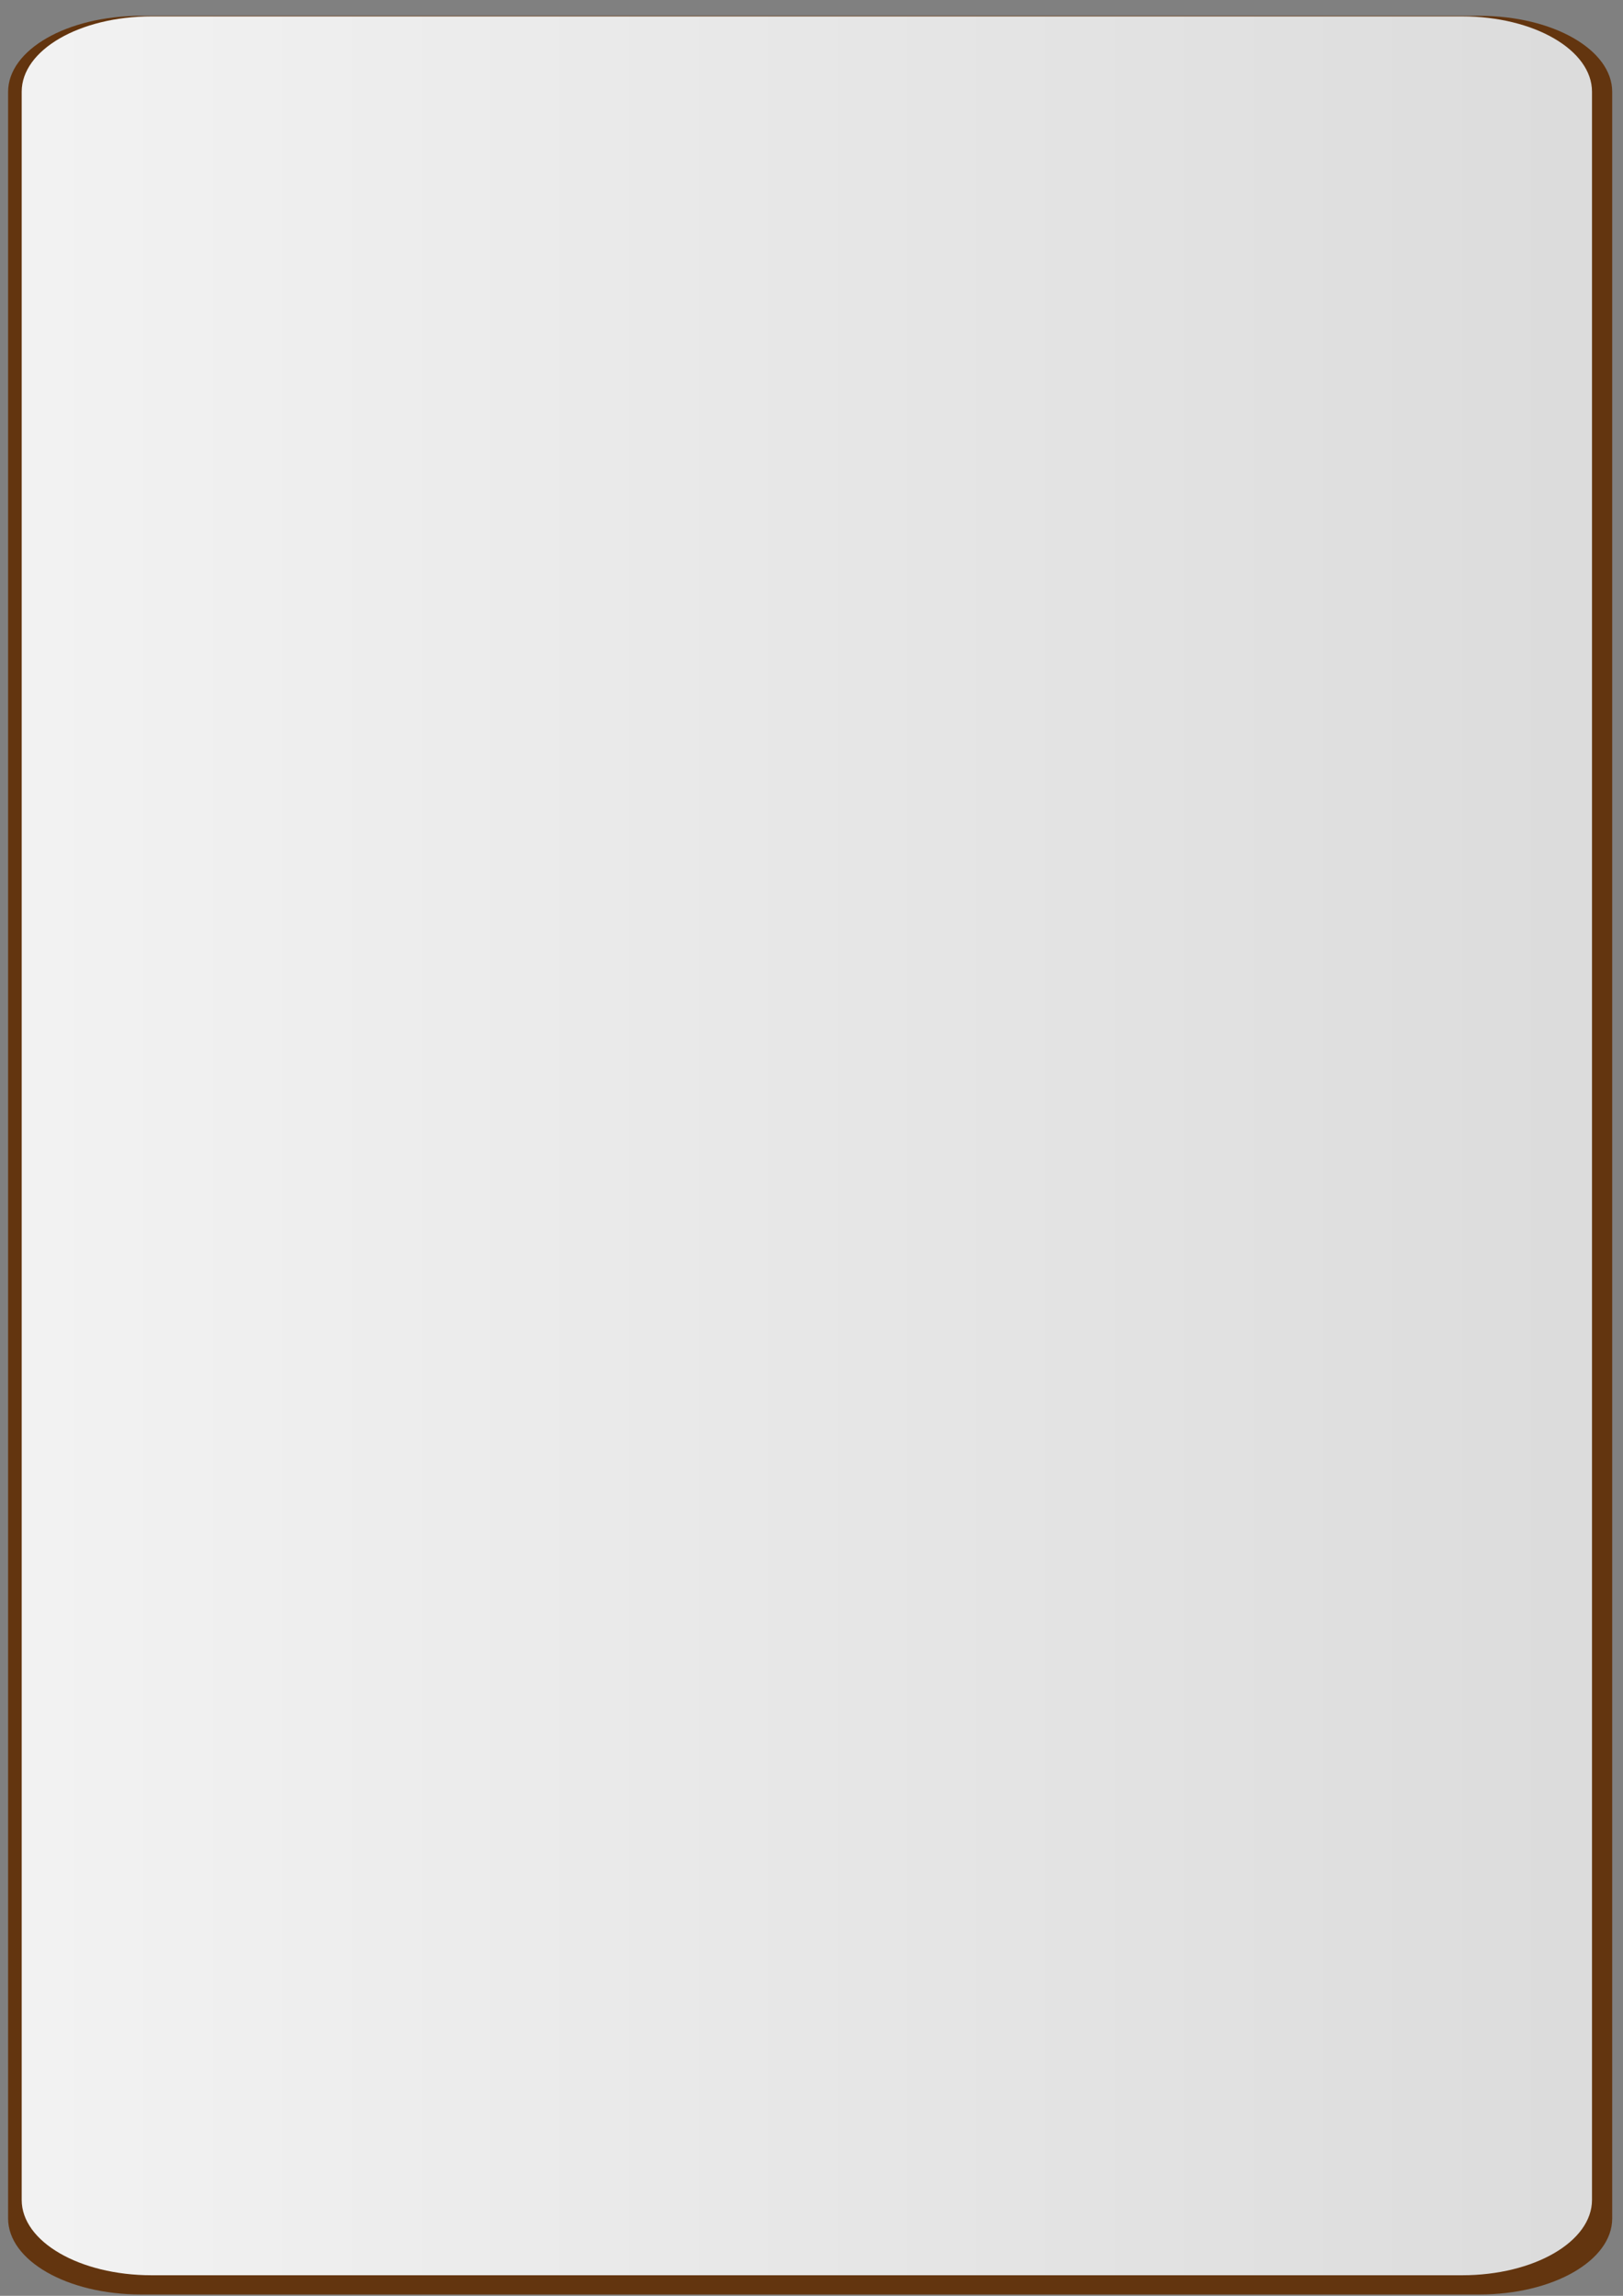 <?xml version="1.0" encoding="UTF-8" standalone="no"?>
<!-- Created with Inkscape (http://www.inkscape.org/) -->

<svg
   xmlns:dc="http://purl.org/dc/elements/1.1/"
   xmlns:cc="http://creativecommons.org/ns#"
   xmlns:rdf="http://www.w3.org/1999/02/22-rdf-syntax-ns#"
   xmlns:svg="http://www.w3.org/2000/svg"
   xmlns="http://www.w3.org/2000/svg"
   xmlns:xlink="http://www.w3.org/1999/xlink"
   xmlns:sodipodi="http://sodipodi.sourceforge.net/DTD/sodipodi-0.dtd"
   xmlns:inkscape="http://www.inkscape.org/namespaces/inkscape"
   width="210mm"
   height="297mm"
   viewBox="0 0 744.094 1052.362"
   id="svg3359"
   version="1.1"
   inkscape:version="0.91 r13725"
   sodipodi:docname="answerarea.svg">
  <rect x="0" y="0" width="744.094" height="1052.362" fill="#808080" stroke="none"/>
  <defs
     id="defs3361">
    <linearGradient
       inkscape:collect="always"
       id="linearGradient4193">
      <stop
         style="stop-color:#dcdcdc;stop-opacity:1"
         offset="0"
         id="stop4195" />
      <stop
         style="stop-color:#f2f2f2;stop-opacity:1"
         offset="1"
         id="stop4197" />
    </linearGradient>
    <linearGradient
       gradientUnits="userSpaceOnUse"
       y2="57.462"
       x2="581.938"
       y1="188.176"
       x1="581.938"
       id="linearGradient4191-2"
       xlink:href="#linearGradient4193"
       inkscape:collect="always"
       gradientTransform="matrix(0,-3.668,5.353,0,-289.447,2632.114)" />
  </defs>
  <sodipodi:namedview
     id="base"
     pagecolor="#ffffff"
     bordercolor="#666666"
     borderopacity="1.0"
     inkscape:pageopacity="0.0"
     inkscape:pageshadow="2"
     inkscape:zoom="0.35"
     inkscape:cx="375"
     inkscape:cy="520"
     inkscape:document-units="px"
     inkscape:current-layer="layer1"
     showgrid="false"
     inkscape:window-width="1303"
     inkscape:window-height="744"
     inkscape:window-x="63"
     inkscape:window-y="24"
     inkscape:window-maximized="1" />
  <g
     inkscape:label="Layer 1"
     inkscape:groupmode="layer"
     id="layer1">
    <path
       inkscape:connector-curvature="0"
       id="rect4153-5"
       d="m 3.716,1016.913 c 0,19.287 27.114,34.837 60.833,34.837 l 613.759,0 c 33.72,0 60.833,-15.55 60.833,-34.837 l 0,-974.823 c 0,-19.287 -27.114,-34.83 -60.833,-34.83 l -613.759,0 c -33.719,0 -60.833,15.544 -60.833,34.83 l 0,974.823 z"
       style="color:#000000;clip-rule:nonzero;display:inline;overflow:visible;visibility:visible;opacity:1;isolation:auto;mix-blend-mode:normal;color-interpolation:sRGB;color-interpolation-filters:linearRGB;solid-color:#000000;solid-opacity:1;fill:#63350f;fill-opacity:1;fill-rule:evenodd;stroke:none;stroke-width:0;stroke-linecap:butt;stroke-linejoin:miter;stroke-miterlimit:4;stroke-dasharray:none;stroke-dashoffset:0;stroke-opacity:1;marker:none;color-rendering:auto;image-rendering:auto;shape-rendering:auto;text-rendering:auto;enable-background:accumulate" />
    <path
       inkscape:connector-curvature="0"
       id="rect4153-3"
       d="m 9.945,1008.404 c 0,19.119 26.543,34.535 59.552,34.535 l 600.829,0 c 33.01,0 59.552,-15.415 59.552,-34.535 l 0,-966.358 c 0,-19.119 -26.543,-34.528 -59.552,-34.528 l -600.829,0 c -33.009,0 -59.552,15.409 -59.552,34.528 l 0,966.358 z"
       style="color:#000000;clip-rule:nonzero;display:inline;overflow:visible;visibility:visible;opacity:1;isolation:auto;mix-blend-mode:normal;color-interpolation:sRGB;color-interpolation-filters:linearRGB;solid-color:#000000;solid-opacity:1;fill:url(#linearGradient4191-2);fill-opacity:1;fill-rule:evenodd;stroke:#373737;stroke-width:0;stroke-linecap:butt;stroke-linejoin:miter;stroke-miterlimit:4;stroke-dasharray:none;stroke-dashoffset:0;stroke-opacity:1;marker:none;color-rendering:auto;image-rendering:auto;shape-rendering:auto;text-rendering:auto;enable-background:accumulate" />
  </g>
</svg>
